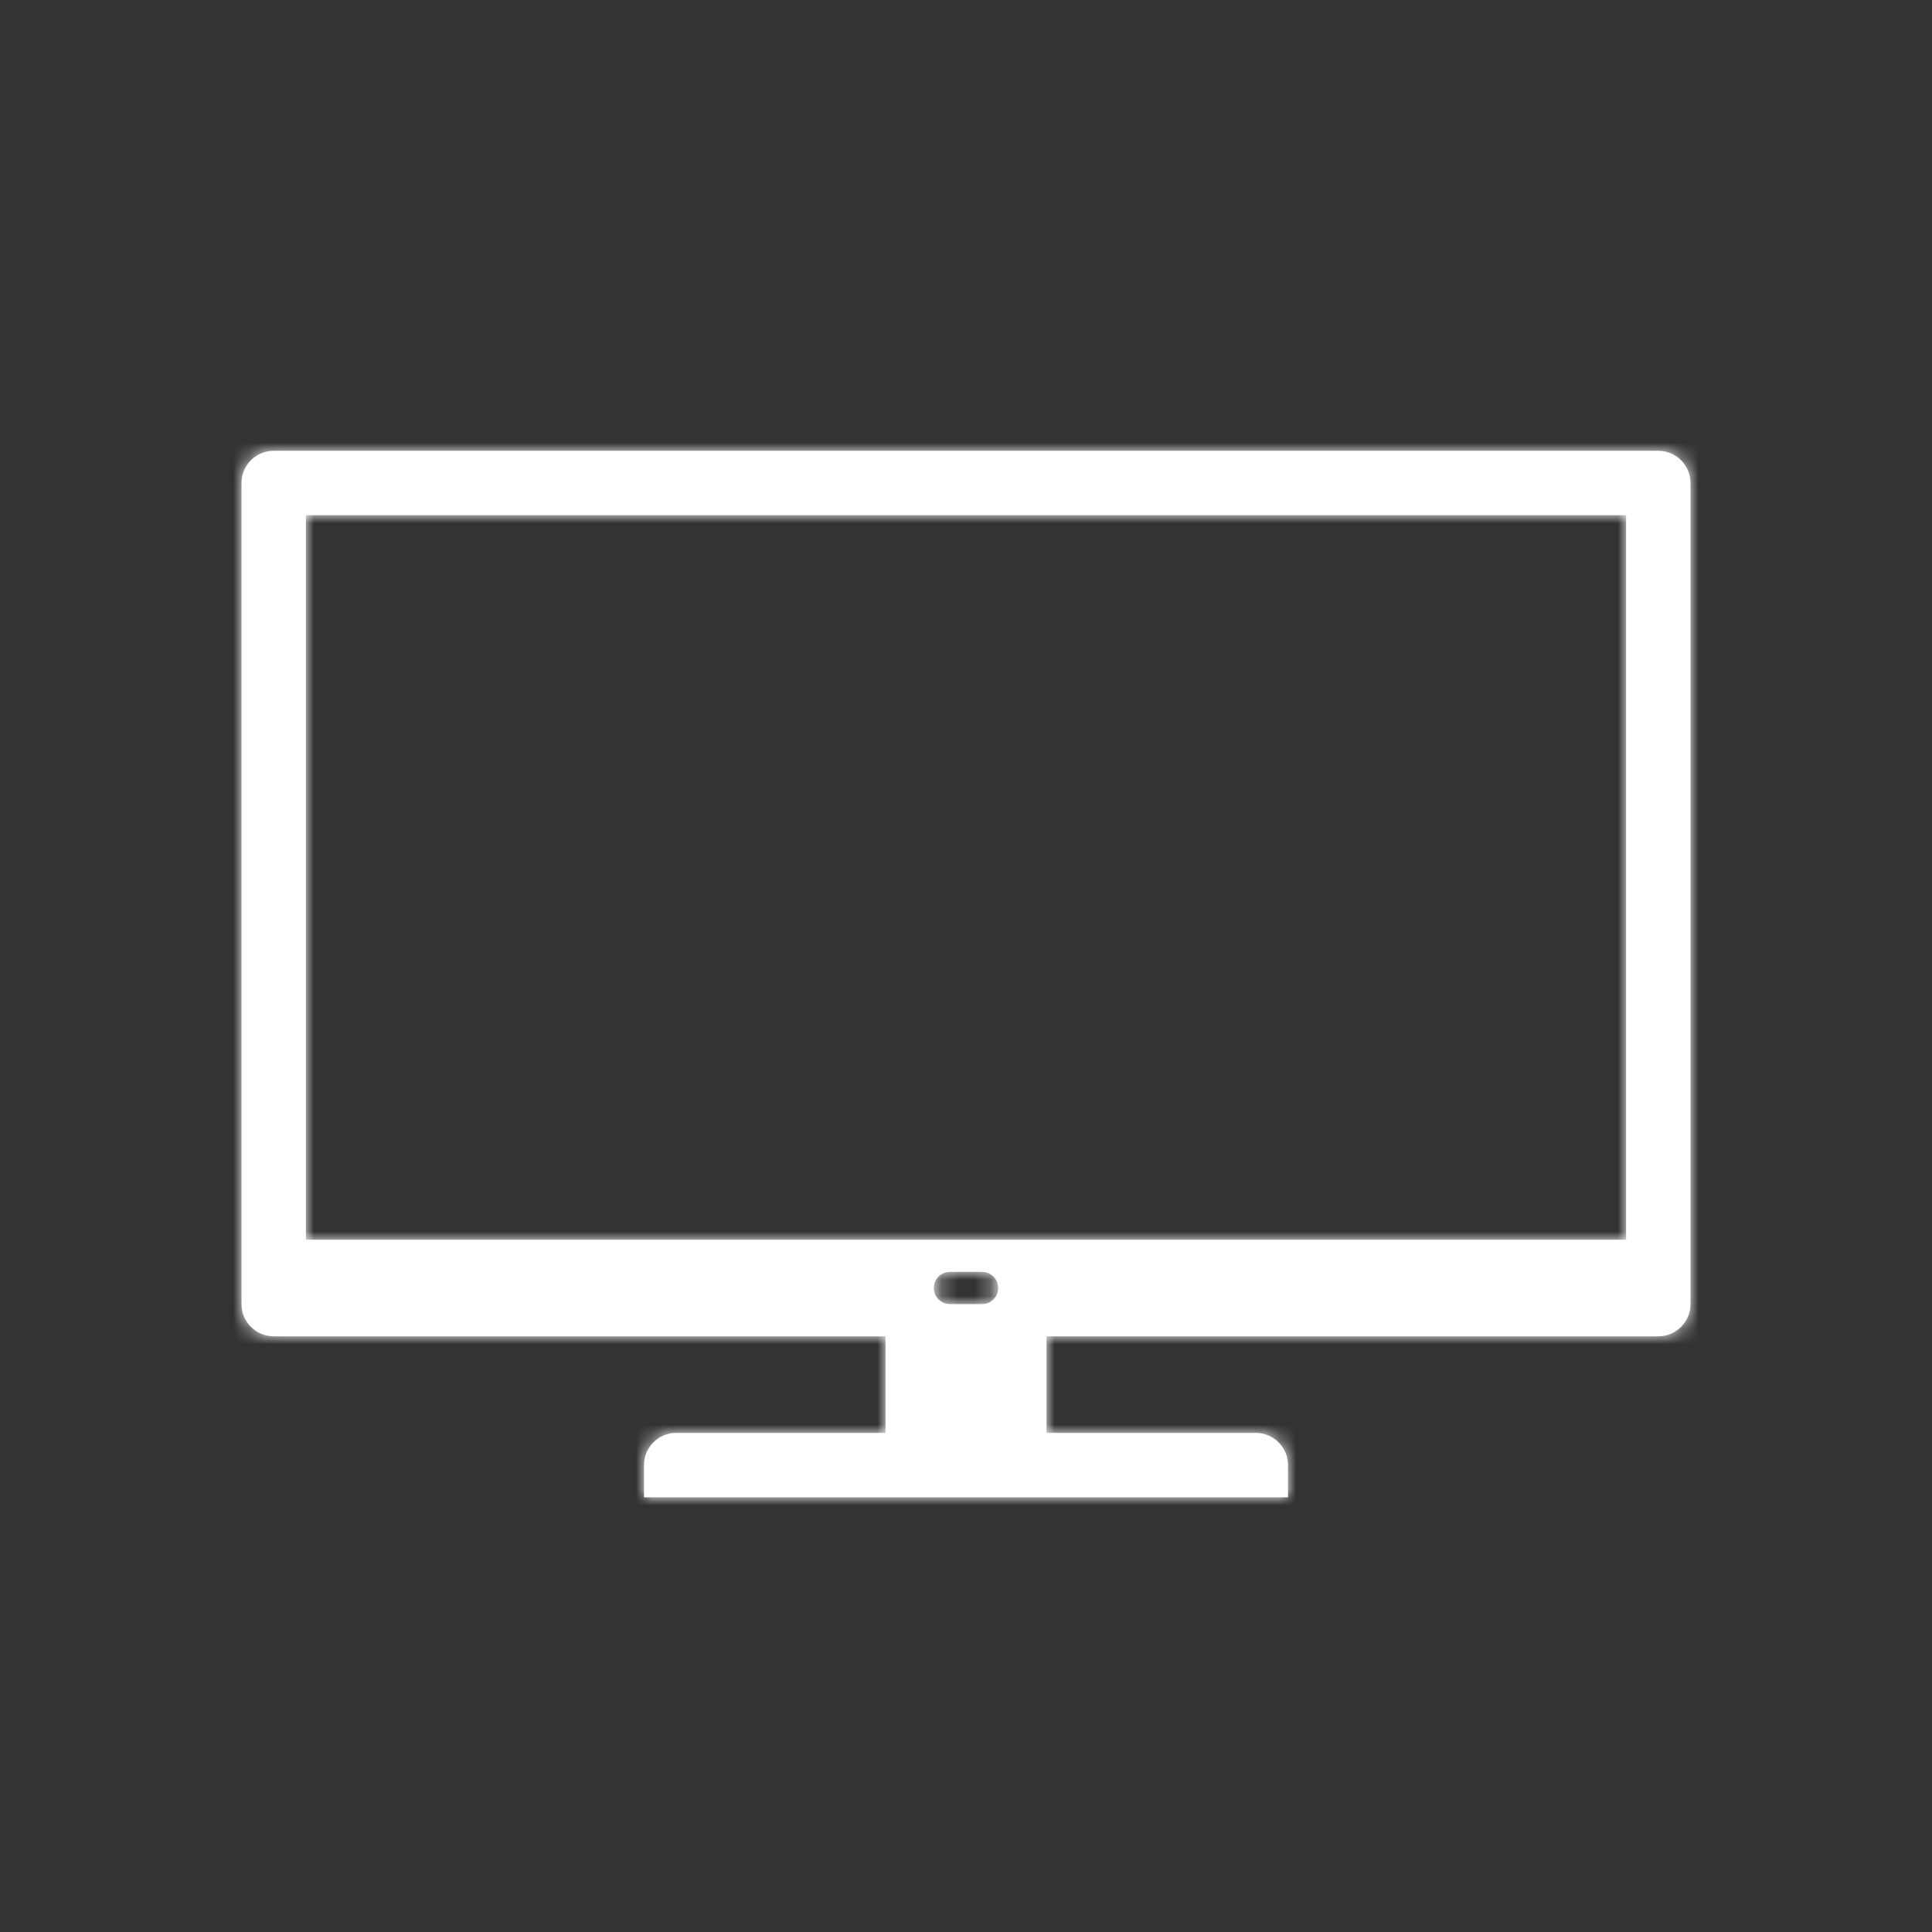 <?xml version="1.0" encoding="UTF-8"?>
<svg width="120px" height="120px" viewBox="0 0 120 120" version="1.1" xmlns="http://www.w3.org/2000/svg" xmlns:xlink="http://www.w3.org/1999/xlink">
    <rect x="0" y="0" width="120" height="120" fill="#333333" stroke="none"/>
    <!-- Generator: Sketch 48.2 (47327) - http://www.bohemiancoding.com/sketch -->
    <title>Icon/TV</title>
    <desc>Created with Sketch.</desc>
    <defs>
        <path d="M55,89 L55,83 L17,83 C15.895,83 15,82.105 15,81 L15,30 C15,28.895 15.895,28 17,28 L103,28 C104.105,28 105,28.895 105,30 L105,81 C105,82.105 104.105,83 103,83 L65,83 L65,89 L78,89 C79.105,89 80,89.895 80,91 L80,93 L40,93 L40,91 C40,89.895 40.895,89 42,89 L55,89 Z M19,32 L19,77 L101,77 L101,32 L19,32 Z M58,80 C58,80.552 58.448,81 59,81 L61,81 C61.552,81 62,80.552 62,80 C62,79.448 61.552,79 61,79 L59,79 C58.448,79 58,79.448 58,80 Z" id="path-1"></path>
    </defs>
    <g id="Icons" stroke="none" stroke-width="1" fill="none" fill-rule="evenodd">
        <g id="Icon/TV">
            <mask id="mask-2" fill="white">
                <use xlink:href="#path-1"></use>
            </mask>
            <use fill="#FFFFFF" fill-rule="nonzero" xlink:href="#path-1"></use>
            <g id="Color-alias/Icons/Icon-Light" mask="url(#mask-2)" fill="#FFFFFF">
                <g id="Color/White">
                    <rect id="Sample" x="0" y="0" width="120" height="120"></rect>
                </g>
            </g>
        </g>
    </g>
</svg>